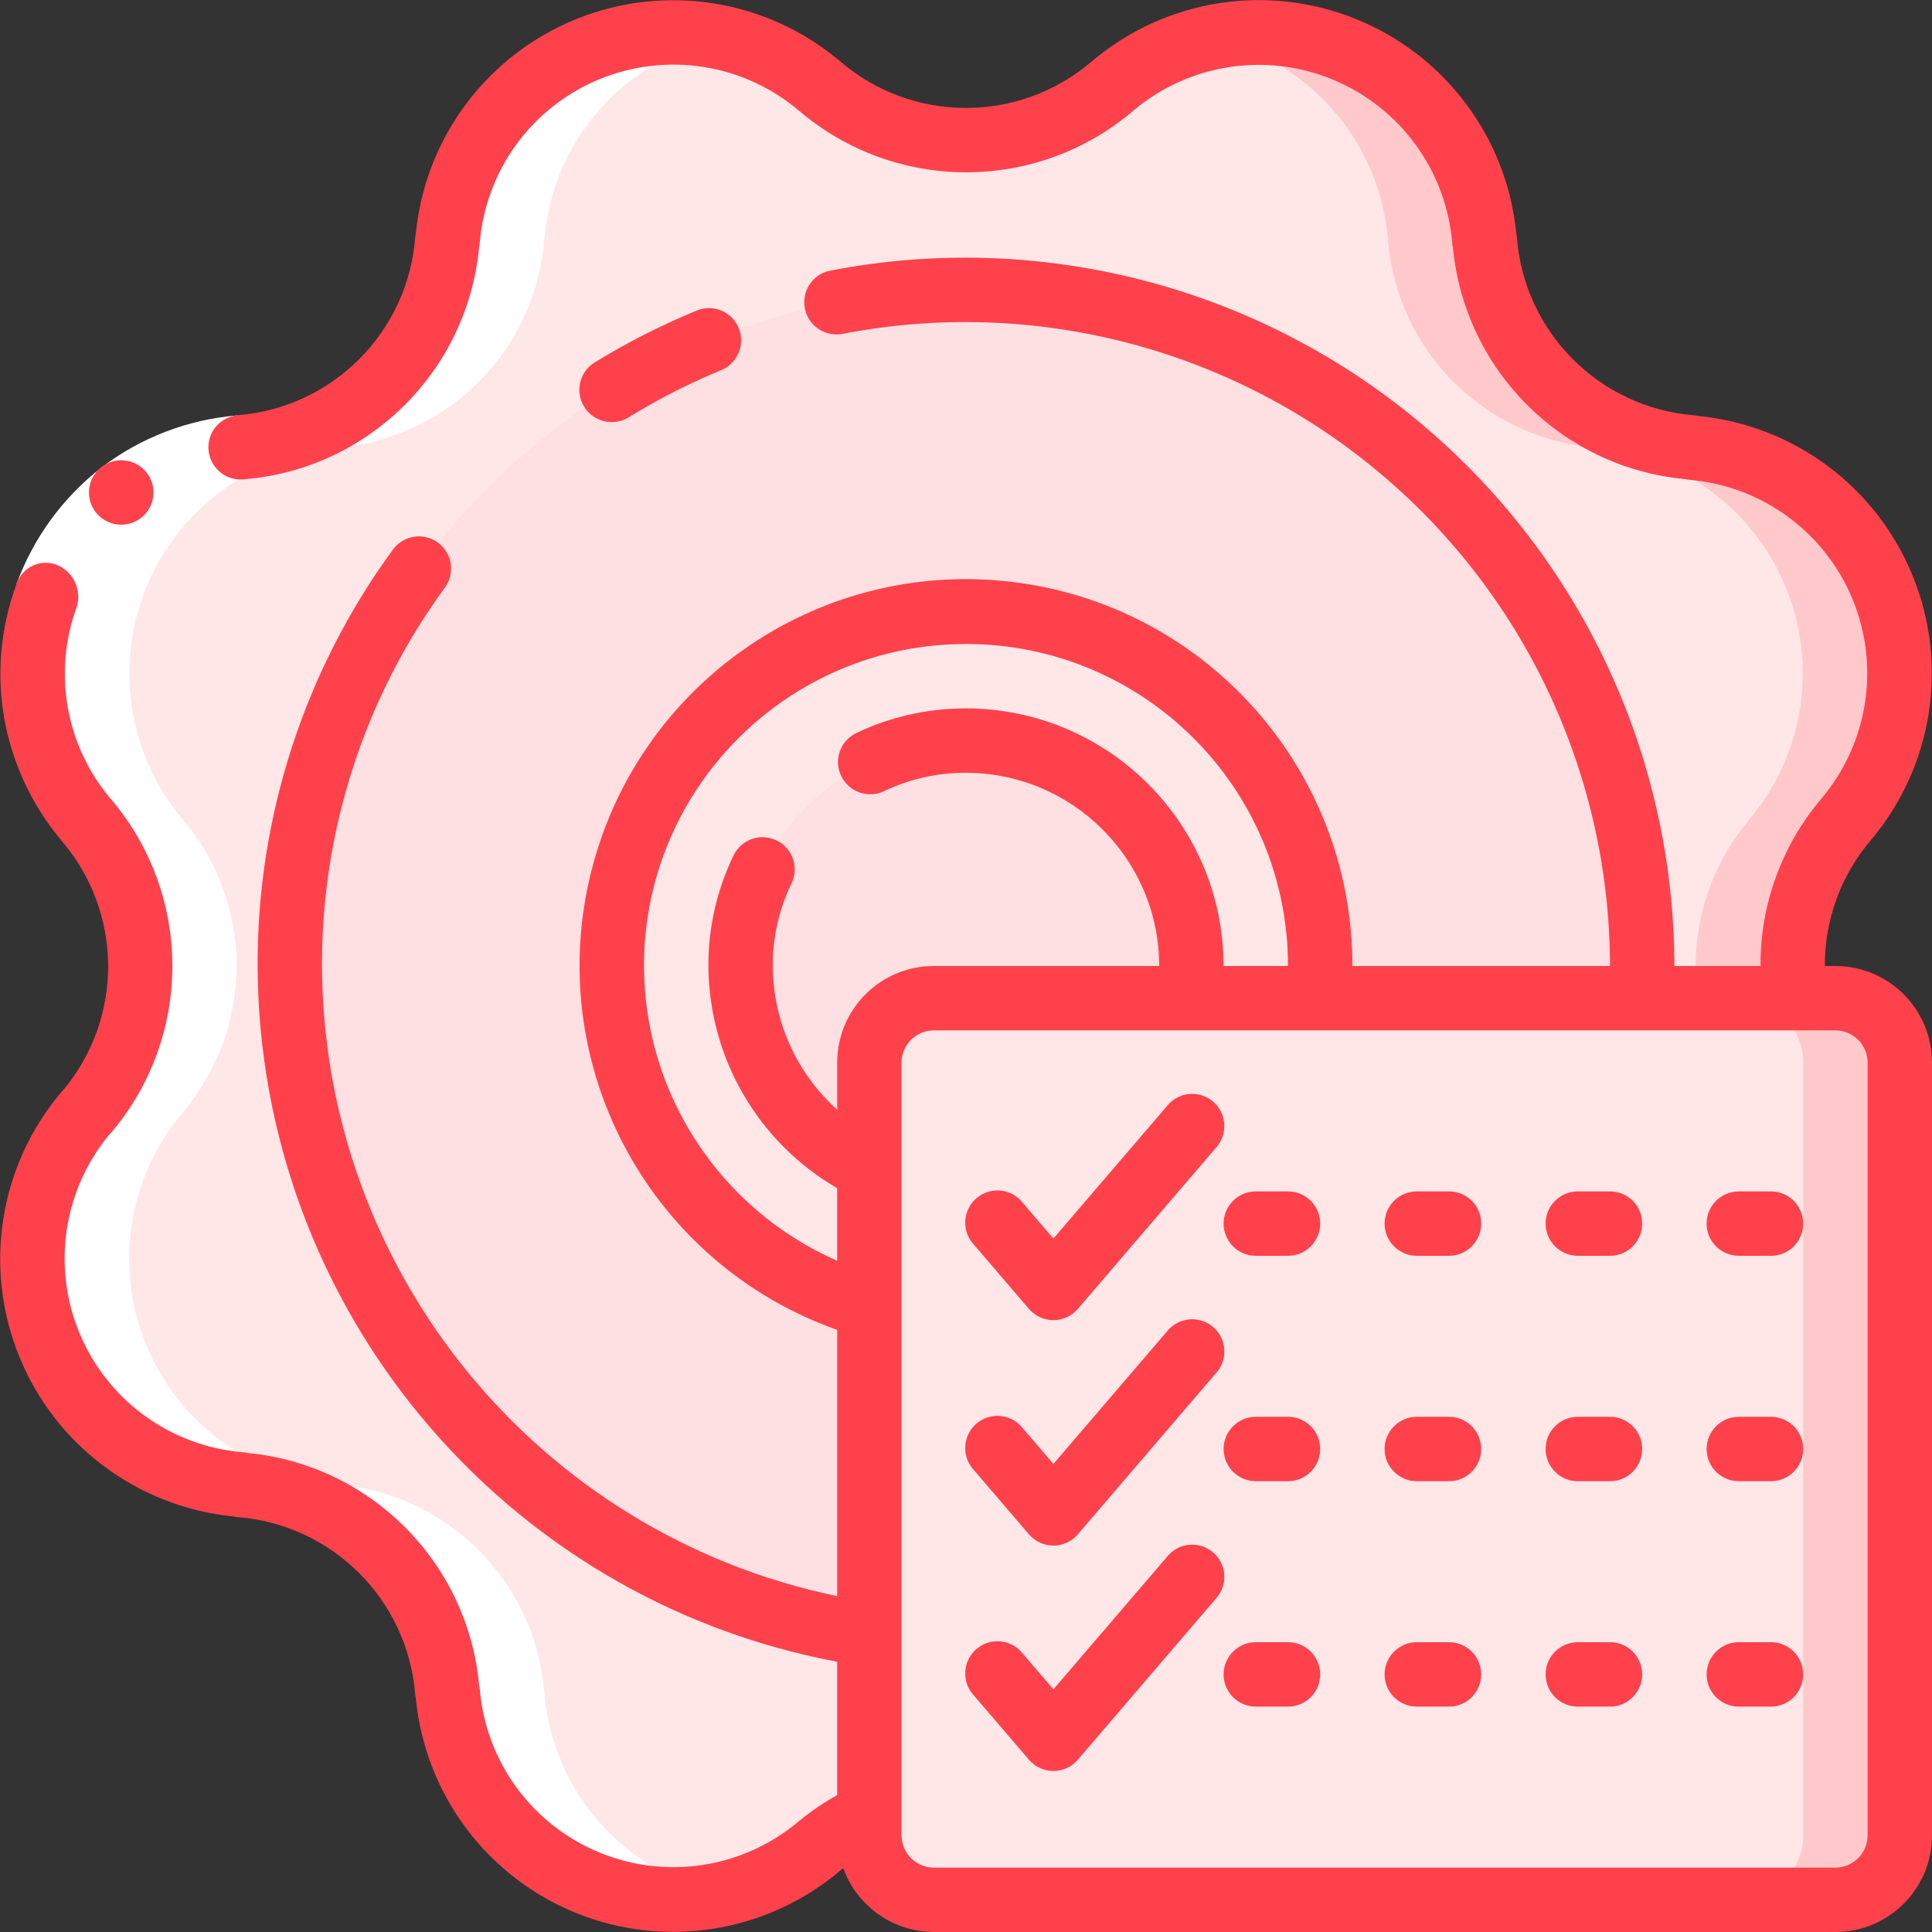 <svg height="512" viewBox="0 0 60 60" width="512" xmlns="http://www.w3.org/2000/svg"><rect x="0" y="0" width="60" height="60" fill="#333333" stroke="none"/><g id="Page-1" fill="none" fill-rule="evenodd"><g id="045---Settings" fill-rule="nonzero"><path id="Shape" d="m34.544 2.679h.006c2.01-1.701 4.802-2.137 7.235-1.13 2.433 1.007 4.1 3.288 4.32 5.912v.007c.283 3.426 3.001 6.146 6.427 6.432h.007c2.623.22 4.903 1.886 5.911 4.317 1.008 2.431.574 5.222-1.125 7.233v.006c-2.22 2.623-2.22 6.465 0 9.088v.006c1.701 2.011 2.137 4.803 1.129 7.236s-3.291 4.1-5.915 4.319h-.007c-3.424.286-6.141 3.003-6.427 6.427v.007c-.219 2.625-1.885 4.907-4.319 5.915s-5.226.572-7.236-1.129h-.006c-2.623-2.22-6.465-2.22-9.088 0h-.006c-2.011 1.698-4.801 2.132-7.233 1.125-2.431-1.008-4.097-3.288-4.317-5.911v-.007c-.286-3.424-3.003-6.141-6.427-6.427h-.012c-2.625-.219-4.907-1.885-5.915-4.319s-.572-5.226 1.129-7.236v-.006c2.22-2.623 2.22-6.465 0-9.088v-.006c-1.698-2.011-2.132-4.801-1.125-7.233 1.008-2.431 3.288-4.097 5.911-4.317h.007c3.428-.284 6.148-3.004 6.432-6.432v-.007c.22-2.623 1.886-4.903 4.317-5.911 2.431-1.008 5.222-.574 7.233 1.125h.006c2.622 2.221 6.464 2.223 9.088.004z" fill="#ffe7e8"/><path id="Shape" d="m57.321 34.544c-2.22-2.623-2.22-6.465 0-9.088v-.006c1.698-2.01 2.133-4.8 1.126-7.231-1.007-2.431-3.286-4.097-5.908-4.319h-.007c-3.424-.286-6.141-3.003-6.427-6.427v-.012c-.17-2.023-1.205-3.875-2.84-5.079-1.635-1.204-3.71-1.643-5.693-1.204 3.034.634 5.287 3.193 5.533 6.283v.007c.283 3.426 3.001 6.146 6.427 6.432h.007c2.623.22 4.903 1.886 5.911 4.317 1.008 2.431.574 5.222-1.125 7.233v.006c-2.22 2.623-2.22 6.465 0 9.088v.006c1.701 2.011 2.137 4.803 1.129 7.236s-3.291 4.1-5.915 4.319h-.007c-3.424.285-6.142 3.003-6.427 6.427v.007c-.245 3.09-2.499 5.648-5.533 6.282 1.982.439 4.058 0 5.693-1.203 1.635-1.204 2.67-3.055 2.84-5.079v-.007c.285-3.424 3.003-6.142 6.427-6.427h.007c2.625-.219 4.907-1.885 5.915-4.319s.572-5.226-1.129-7.236z" fill="#ffc9cc"/><circle id="Oval" cx="30" cy="30" fill="#ffe0e2" r="21"/><circle id="Oval" cx="30" cy="30" fill="#ffe7e8" r="11"/><circle id="Oval" cx="30" cy="30" fill="#ffe0e2" r="7"/><rect id="Rectangle-path" fill="#ffe7e8" height="28" rx="2" width="32" x="27" y="31"/><path id="Shape" d="m57 31h-3c1.105 0 2 .895 2 2v24c0 1.105-.895 2-2 2h3c1.105 0 2-.895 2-2v-24c0-1.105-.895-2-2-2z" fill="#ffc9cc"/><path id="Shape" d="m7.461 46.105c3.429.279 6.153 2.998 6.439 6.427.166 2.024 1.199 3.878 2.834 5.083 1.634 1.205 3.71 1.645 5.693 1.206-3.034-.637-5.285-3.198-5.527-6.289-.285-3.427-3.007-6.146-6.434-6.427-2.627-.218-4.912-1.885-5.92-4.32-1.008-2.435-.571-5.23 1.133-7.241 2.223-2.624 2.223-6.47 0-9.094-1.7-2.011-2.135-4.803-1.126-7.235 1.009-2.432 3.291-4.098 5.915-4.315 3.431-.282 6.153-3.008 6.432-6.439.247-3.083 2.491-5.637 5.517-6.28-1.98-.437-4.052.003-5.684 1.206-1.632 1.203-2.665 3.053-2.833 5.074-.279 3.431-3.001 6.157-6.432 6.439-2.625.216-4.909 1.881-5.918 4.314-1.009 2.433-.575 5.225 1.125 7.236 2.223 2.624 2.223 6.47 0 9.094-1.704 2.011-2.141 4.805-1.133 7.24 1.008 2.435 3.293 4.103 5.919 4.321z" fill="#fff"/><path id="Shape" d="m2.387 18.838-1.878-.689c.523-1.439 1.443-2.701 2.653-3.639 1.223-.928 2.686-1.487 4.216-1.61l.164 2c-1.148.089-2.246.506-3.164 1.2-.909.707-1.599 1.656-1.991 2.738z" fill="#fff"/><g fill="#ff414c"><path id="Shape" d="m3.767 16.294c-.552.003-1.002-.443-1.005-.995s.443-1.002.995-1.005h.01c.552 0 1 .448 1 1s-.448 1-1 1z"/><path id="Shape" d="m19 13.108c.185 0.0.366-.051.524-.148.912-.562 1.868-1.05 2.858-1.46.336-.132.575-.436.625-.794s-.098-.715-.386-.933c-.288-.219-.671-.265-1.003-.121-1.089.449-2.14.984-3.143 1.6-.386.233-.568.695-.445 1.128.123.433.52.731.97.728z"/><path id="Shape" d="m57 30h-.328c-.007-1.428.497-2.812 1.422-3.9 1.927-2.278 2.433-5.435 1.313-8.201-1.119-2.765-3.679-4.683-6.647-4.979-.049-.011-.099-.019-.149-.023-2.936-.236-5.266-2.569-5.5-5.505-.003-.045-.01-.09-.02-.134-.289-2.977-2.208-5.546-4.981-6.668-2.772-1.122-5.938-.611-8.216 1.327-2.248 1.917-5.557 1.913-7.8-.011-2.279-1.927-5.438-2.432-8.204-1.311s-4.682 3.683-4.976 6.653c-.01.046-.018.093-.021.14-.234 2.936-2.564 5.269-5.5 5.505-.248.024-.48.136-.652.317-.29.311-.351.771-.154 1.147.198.376.611.586 1.032.524 3.841-.333 6.895-3.362 7.26-7.2.01-.046.018-.093.021-.14.186-2.253 1.617-4.214 3.707-5.077 2.09-.864 4.487-.487 6.21.977 2.993 2.549 7.394 2.546 10.383-.007 1.725-1.454 4.117-1.824 6.2-.959s3.511 2.819 3.7 5.067c.003.045.01.09.021.134.359 3.813 3.375 6.834 7.187 7.2.048.011.097.019.146.023 2.253.187 4.213 1.617 5.077 3.707.864 2.089.487 4.486-.977 6.209-1.224 1.45-1.89 3.288-1.88 5.185h-2.674c-.007-6.567-2.944-12.787-8.01-16.965-5.066-4.178-11.732-5.877-18.18-4.635-.358.061-.655.31-.776.652s-.047.723.193.995c.24.272.609.393.963.316 5.862-1.128 11.921.417 16.526 4.215 4.605 3.798 7.276 9.452 7.284 15.422h-8c.007-6.104-4.57-11.241-10.634-11.936-6.065-.695-11.684 3.274-13.058 9.222s1.937 11.979 7.692 14.014v8.269c-9.287-1.923-15.96-10.085-16-19.569-.013-4.219 1.321-8.333 3.808-11.741.217-.288.261-.671.117-1.002-.145-.331-.456-.558-.815-.594-.359-.037-.71.123-.918.418-2.737 3.75-4.206 8.276-4.192 12.919.043 10.587 7.595 19.653 18 21.607v4.141c-.424.236-.825.51-1.2.818-1.725 1.454-4.117 1.824-6.2.959-2.084-.865-3.511-2.819-3.7-5.067-.003-.045-.01-.09-.021-.134-.359-3.813-3.374-6.834-7.187-7.2-.048-.011-.097-.019-.146-.023-2.235-.185-4.183-1.593-5.059-3.657-.876-2.064-.536-4.443.883-6.179.026-.026.05-.051.073-.078 2.546-2.989 2.546-7.385 0-10.374l-.013-.013c-1.395-1.654-1.794-3.931-1.043-5.961.145-.492-.078-1.018-.533-1.256-.251-.129-.545-.14-.805-.03-.26.109-.457.328-.54.597-.49 1.329-.621 2.764-.378 4.16.251 1.397.863 2.703 1.775 3.79h.005c.006.007.007.016.013.023 1.891 2.215 1.915 5.469.056 7.711-.026.026-.051.052-.074.079-1.927 2.278-2.433 5.436-1.313 8.202 1.12 2.766 3.68 4.683 6.649 4.978.048.011.098.019.147.023 2.938.234 5.271 2.567 5.505 5.505.003.045.01.09.021.134.293 2.972 2.211 5.536 4.979 6.655 2.768 1.12 5.929.61 8.206-1.322.029-.025.06-.042.09-.067.429 1.184 1.551 1.974 2.81 1.979h28c1.657 0 3-1.343 3-3v-24c0-1.657-1.343-3-3-3zm-37 0c0-5.523 4.477-10 10-10s10 4.477 10 10h-2c-.005-4.416-3.584-7.995-8-8-1.189-.004-2.364.262-3.435.779-.481.249-.676.836-.44 1.323.236.487.816.699 1.31.477.8-.385 1.677-.583 2.565-.579 3.312.003 5.997 2.688 6 6h-7c-1.657 0-3 1.343-3 3v1.463c-1.268-1.138-1.994-2.76-2-4.463-.004-.888.195-1.765.581-2.564.241-.497.033-1.095-.464-1.336s-1.095-.033-1.336.464c-.518 1.071-.785 2.246-.781 3.436.015 2.847 1.537 5.473 4 6.9v2.255c-3.637-1.594-5.99-5.184-6-9.155zm38 27c0 .552-.448 1-1 1h-28c-.552 0-1-.448-1-1v-24c0-.552.448-1 1-1h28c.552 0 1 .448 1 1z"/><path id="Shape" d="m36.241 34.35-3.527 4.114-.955-1.114c-.228-.287-.594-.427-.955-.364-.361.063-.659.318-.776.665-.117.347-.036.73.213.999l1.714 2c.19.222.467.349.759.349s.57-.128.759-.349l4.285-5c.249-.269.33-.652.213-.999-.117-.347-.415-.602-.776-.665-.361-.063-.727.077-.955.364z"/><path id="Shape" d="m40 37h-1c-.552 0-1 .448-1 1s.448 1 1 1h1c.552 0 1-.448 1-1s-.448-1-1-1z"/><path id="Shape" d="m45 37h-1c-.552 0-1 .448-1 1s.448 1 1 1h1c.552 0 1-.448 1-1s-.448-1-1-1z"/><path id="Shape" d="m50 37h-1c-.552 0-1 .448-1 1s.448 1 1 1h1c.552 0 1-.448 1-1s-.448-1-1-1z"/><path id="Shape" d="m55 37h-1c-.552 0-1 .448-1 1s.448 1 1 1h1c.552 0 1-.448 1-1s-.448-1-1-1z"/><path id="Shape" d="m36.241 41.35-3.527 4.114-.955-1.114c-.228-.287-.594-.427-.955-.364-.361.063-.659.318-.776.665-.117.347-.036.73.213.999l1.714 2c.19.222.467.349.759.349s.57-.128.759-.349l4.285-5c.249-.269.33-.652.213-.999-.117-.347-.415-.602-.776-.665-.361-.063-.727.077-.955.364z"/><path id="Shape" d="m40 44h-1c-.552 0-1 .448-1 1s.448 1 1 1h1c.552 0 1-.448 1-1s-.448-1-1-1z"/><path id="Shape" d="m45 44h-1c-.552 0-1 .448-1 1s.448 1 1 1h1c.552 0 1-.448 1-1s-.448-1-1-1z"/><path id="Shape" d="m50 44h-1c-.552 0-1 .448-1 1s.448 1 1 1h1c.552 0 1-.448 1-1s-.448-1-1-1z"/><path id="Shape" d="m55 44h-1c-.552 0-1 .448-1 1s.448 1 1 1h1c.552 0 1-.448 1-1s-.448-1-1-1z"/><path id="Shape" d="m36.241 48.35-3.527 4.114-.955-1.114c-.228-.287-.594-.427-.955-.364-.361.063-.659.318-.776.665-.117.347-.036.73.213.999l1.714 2c.19.222.467.349.759.349s.57-.128.759-.349l4.285-5c.249-.269.33-.652.213-.999-.117-.347-.415-.602-.776-.665-.361-.063-.727.077-.955.364z"/><path id="Shape" d="m40 51h-1c-.552 0-1 .448-1 1s.448 1 1 1h1c.552 0 1-.448 1-1s-.448-1-1-1z"/><path id="Shape" d="m45 51h-1c-.552 0-1 .448-1 1s.448 1 1 1h1c.552 0 1-.448 1-1s-.448-1-1-1z"/><path id="Shape" d="m50 51h-1c-.552 0-1 .448-1 1s.448 1 1 1h1c.552 0 1-.448 1-1s-.448-1-1-1z"/><path id="Shape" d="m55 51h-1c-.552 0-1 .448-1 1s.448 1 1 1h1c.552 0 1-.448 1-1s-.448-1-1-1z"/></g></g></g></svg>
